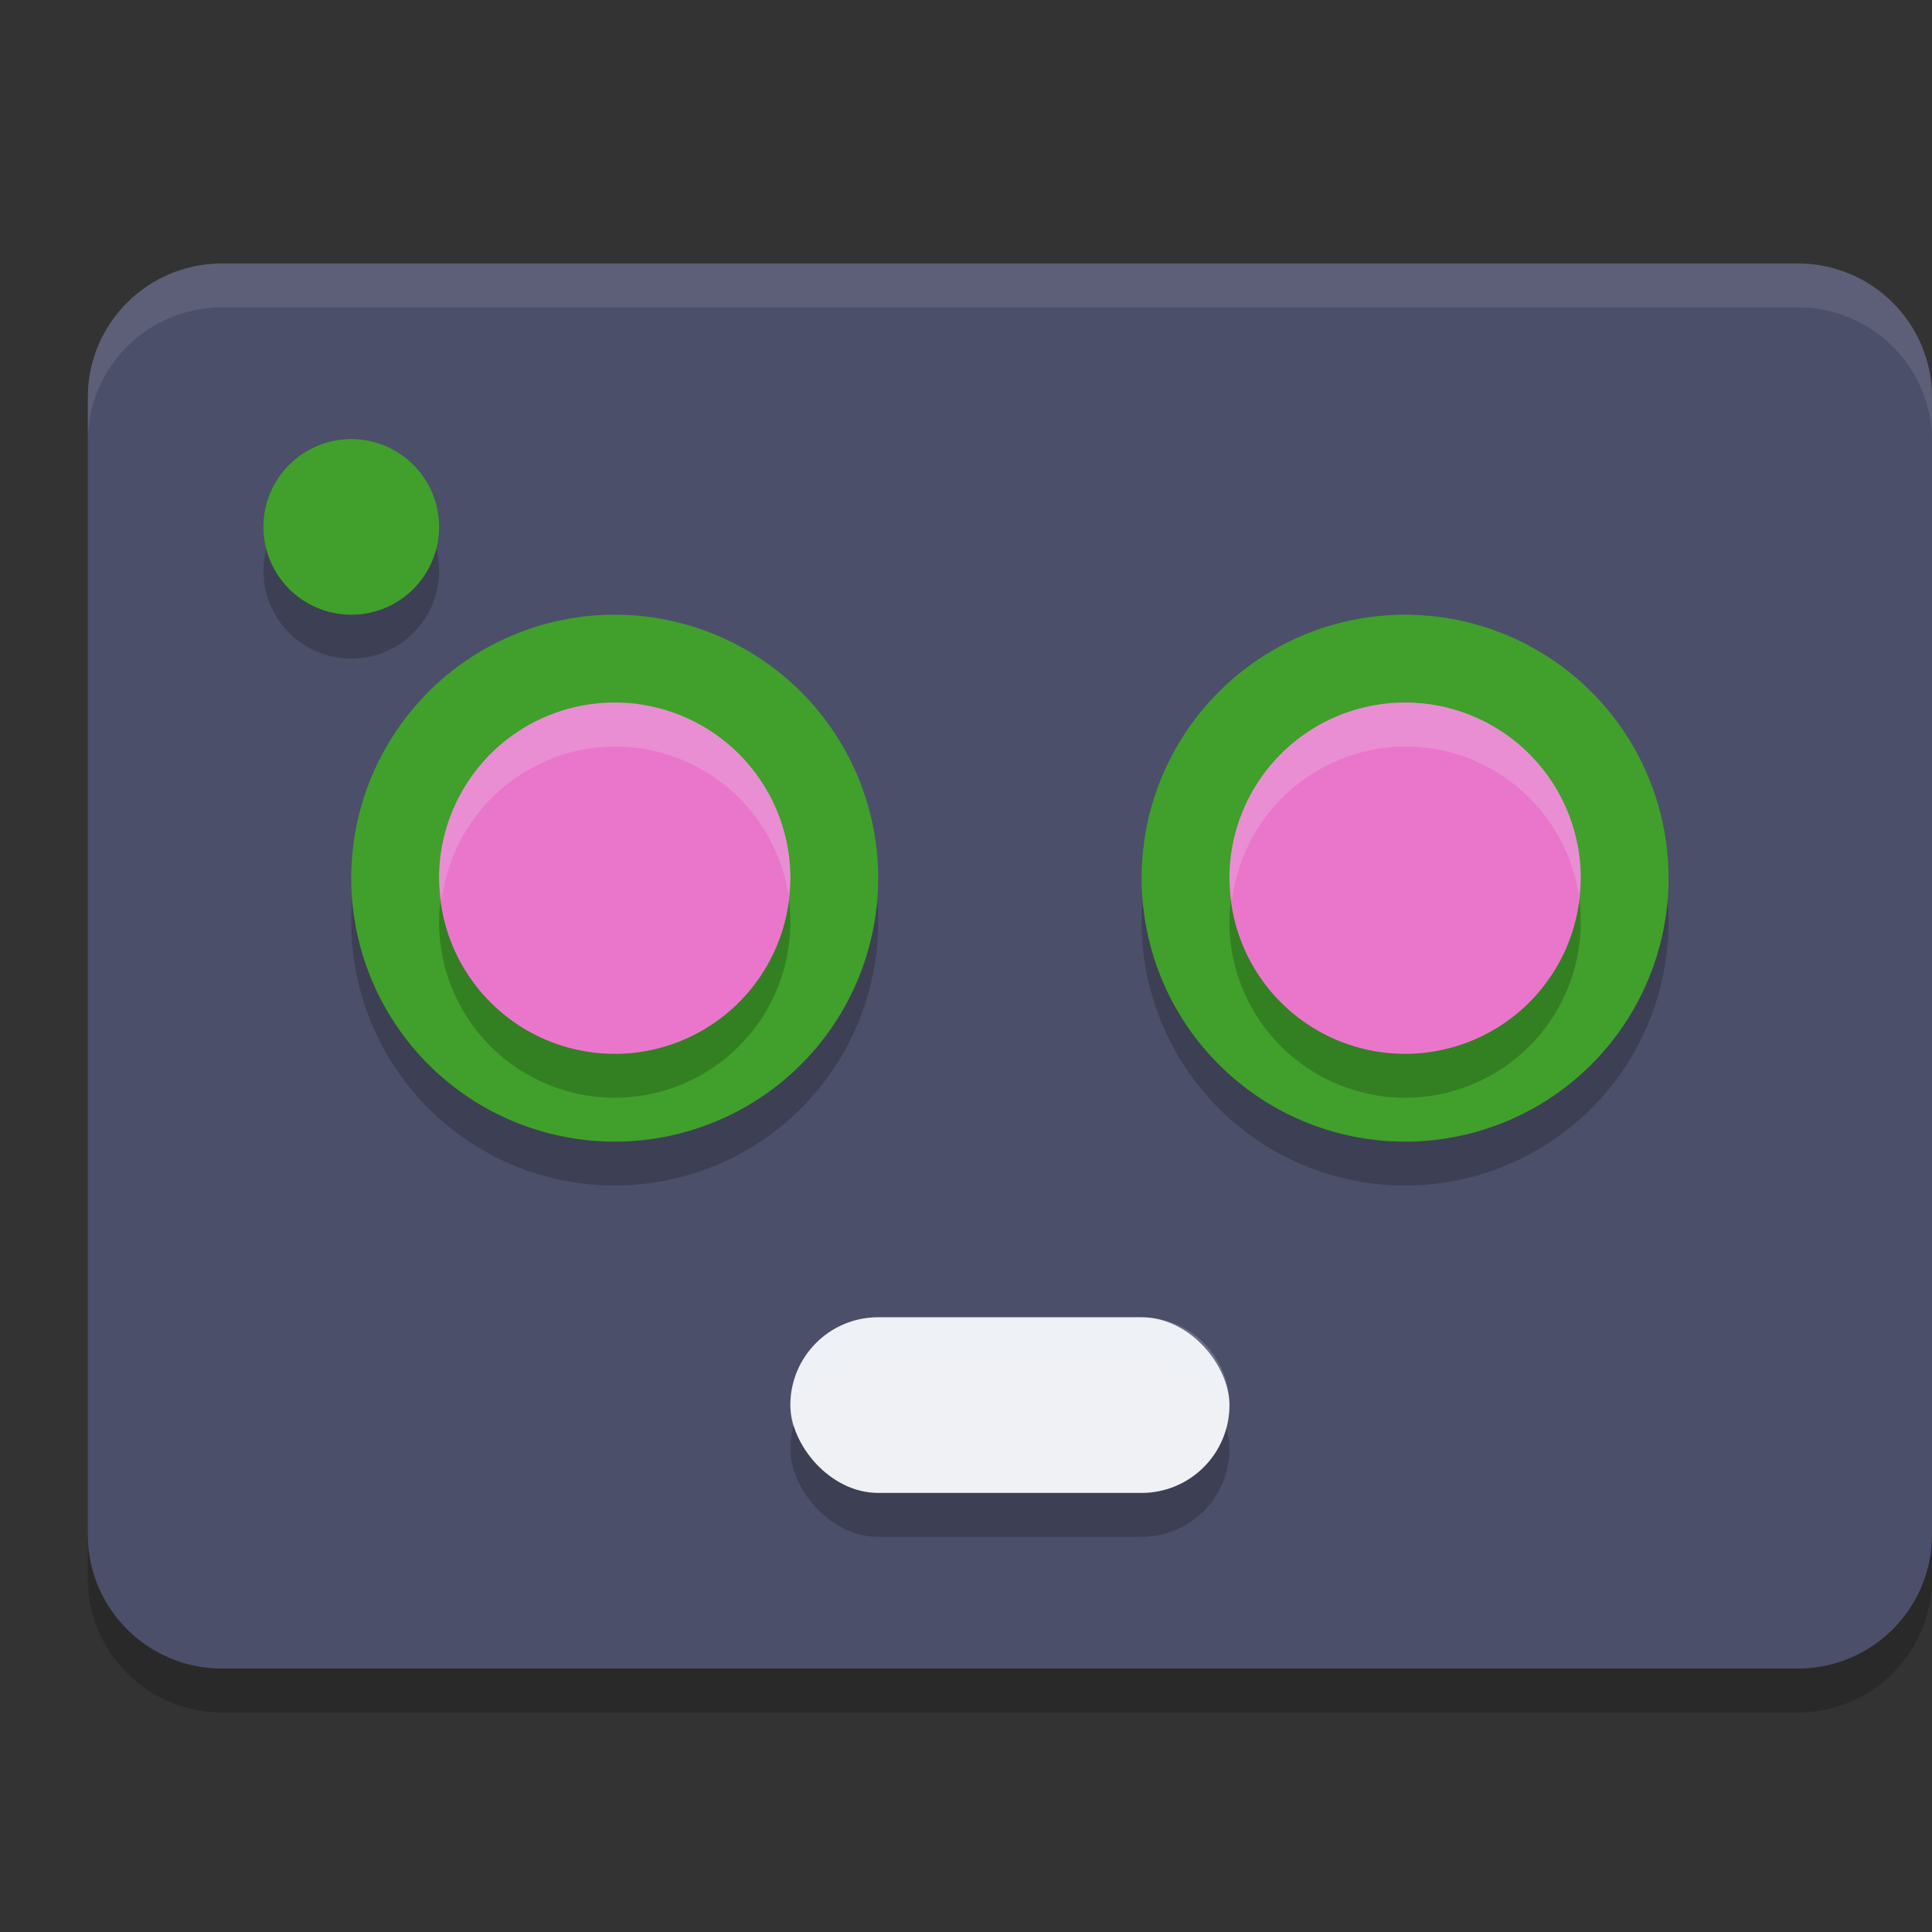 <svg xmlns="http://www.w3.org/2000/svg" width="22" height="22" version="1.1">
 <rect width="100%" height="100%" fill="#333333" stroke="none"/>
 <path style="opacity:0.2" d="M 20.473,3.5 H 2.527 C 1.684,3.5 1,4.182 1,5.024 V 17.976 C 1,18.818 1.684,19.5 2.527,19.5 H 20.473 C 21.316,19.5 22,18.818 22,17.976 V 5.024 C 22,4.182 21.316,3.5 20.473,3.5 Z"/>
 <path style="fill:#4c4f69" d="M 20.473,3 H 2.527 C 1.684,3 1,3.682 1,4.524 V 17.476 C 1,18.318 1.684,19 2.527,19 H 20.473 C 21.316,19 22,18.318 22,17.476 V 4.524 C 22,3.682 21.316,3 20.473,3 Z"/>
 <path style="opacity:0.1;fill:#eff1f5" d="M 2.527,3 C 1.684,3 1,3.682 1,4.523 v 0.5 C 1,4.182 1.684,3.5 2.527,3.5 H 20.473 C 21.316,3.5 22,4.182 22,5.023 v -0.5 C 22,3.682 21.316,3 20.473,3 Z"/>
 <circle style="opacity:0.2" cx="4" cy="6.5" r="1"/>
 <circle style="fill:#40a02b" cx="4" cy="6" r="1"/>
 <path style="opacity:0.2" d="M 7 7.5 A 3 3 0 0 0 4 10.5 A 3 3 0 0 0 7 13.5 A 3 3 0 0 0 10 10.5 A 3 3 0 0 0 7 7.5 z M 16 7.5 A 3 3 0 0 0 13 10.5 A 3 3 0 0 0 16 13.5 A 3 3 0 0 0 19 10.5 A 3 3 0 0 0 16 7.5 z"/>
 <path style="fill:#40a02b" d="M 7 7 A 3 3 0 0 0 4 10 A 3 3 0 0 0 7 13 A 3 3 0 0 0 10 10 A 3 3 0 0 0 7 7 z M 16 7 A 3 3 0 0 0 13 10 A 3 3 0 0 0 16 13 A 3 3 0 0 0 19 10 A 3 3 0 0 0 16 7 z"/>
 <path style="opacity:0.2" d="m 7,8.5 a 2,2 0 0 0 -2,2 2,2 0 0 0 2,2 2,2 0 0 0 2,-2 2,2 0 0 0 -2,-2 z m 9,0 a 2,2 0 0 0 -2,2 2,2 0 0 0 2,2 2,2 0 0 0 2,-2 2,2 0 0 0 -2,-2 z"/>
 <path style="fill:#ea76cb" d="M 7 8 A 2 2 0 0 0 5 10 A 2 2 0 0 0 7 12 A 2 2 0 0 0 9 10 A 2 2 0 0 0 7 8 z M 16 8 A 2 2 0 0 0 14 10 A 2 2 0 0 0 16 12 A 2 2 0 0 0 18 10 A 2 2 0 0 0 16 8 z"/>
 <path style="fill:#eff1f5;opacity:0.2" d="M 7 8 A 2 2 0 0 0 5 10 A 2 2 0 0 0 5.029 10.25 A 2 2 0 0 1 7 8.5 A 2 2 0 0 1 8.979 10.197 A 2 2 0 0 0 9 10 A 2 2 0 0 0 7 8 z M 16 8 A 2 2 0 0 0 14 10 A 2 2 0 0 0 14.029 10.25 A 2 2 0 0 1 16 8.5 A 2 2 0 0 1 17.979 10.197 A 2 2 0 0 0 18 10 A 2 2 0 0 0 16 8 z"/>
 <rect style="opacity:0.2" width="5" height="2" x="9" y="15.5" rx="1" ry="1"/>
 <rect style="fill:#eff1f5" width="5" height="2" x="9" y="15" rx="1" ry="1"/>
 <path style="fill:#eff1f5;opacity:0.2" d="M 10 15 C 9.446 15 9 15.446 9 16 C 9 16.086 9.011 16.17 9.031 16.25 C 9.142 15.818 9.532 15.5 10 15.5 L 13 15.5 C 13.468 15.5 13.858 15.818 13.969 16.25 C 13.989 16.17 14 16.086 14 16 C 14 15.446 13.554 15 13 15 L 10 15 z"/>
</svg>
